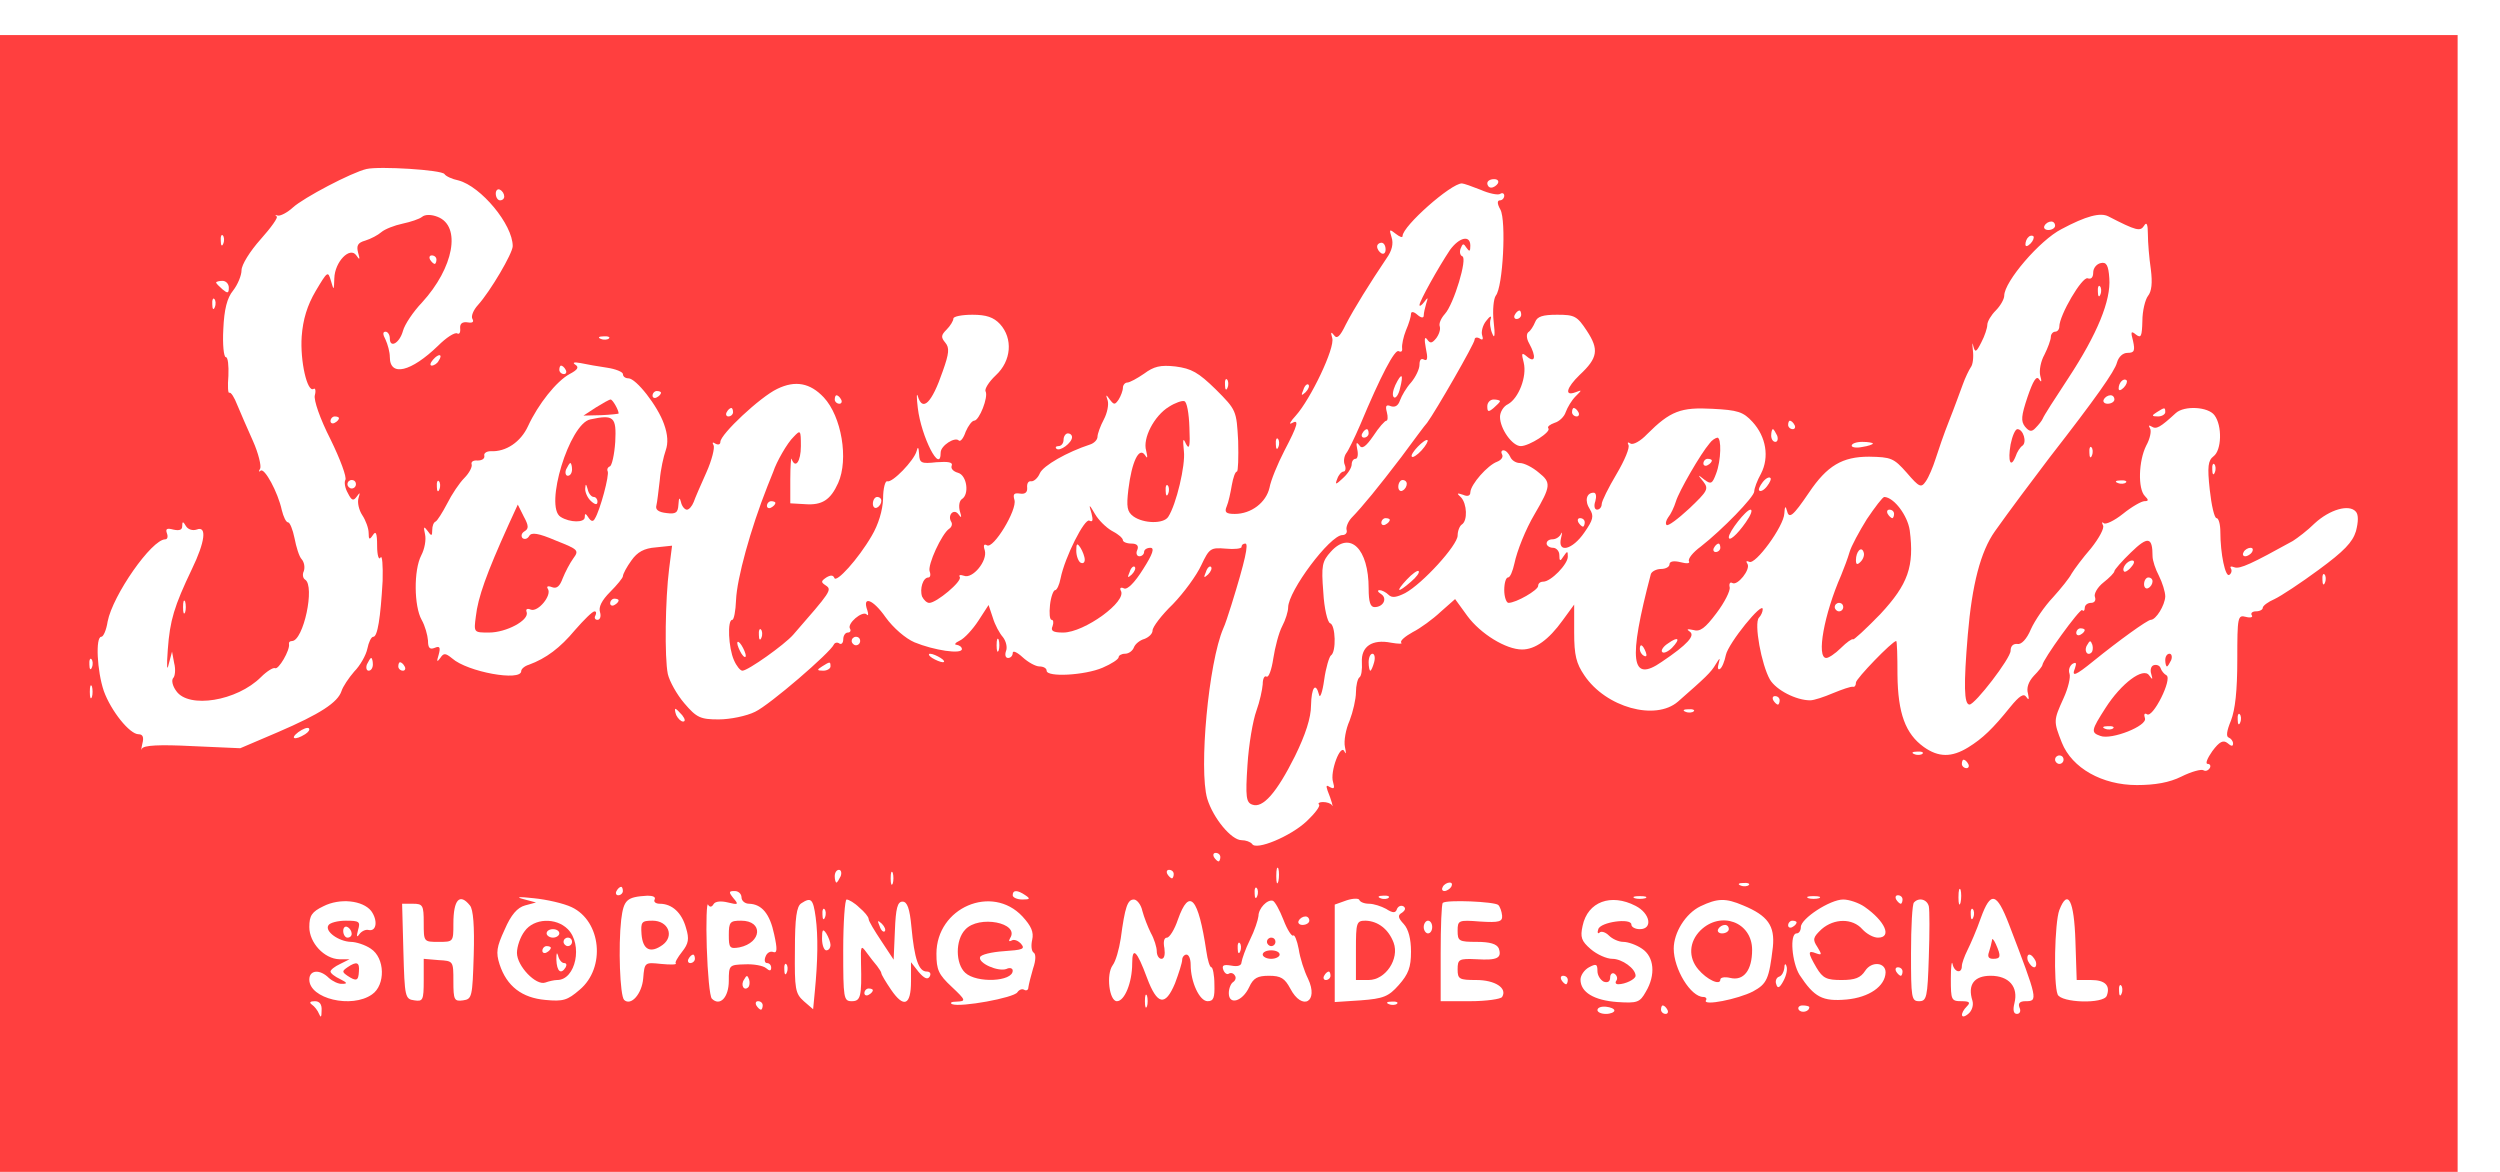 
<svg version="1.0" xmlns="http://www.w3.org/2000/svg"
 width="128pt" height="60pt" viewBox="10 105 590 50"
 preserveAspectRatio="xMidYMid meet">

<g transform="translate(0,309) scale(0.1,-0.1)"
fill="#FF3F3F" stroke="none">
<path d="M0 1545 l0 -1545 2950 0 2950 0 0 1545 0 1545 -2950 0 -2950 0 0
-1545z m1149 1217 c3 -5 18 -12 33 -15 53 -14 128 -104 128 -155 0 -17 -53
-107 -82 -139 -11 -12 -17 -27 -13 -33 4 -7 0 -10 -11 -8 -13 2 -19 -3 -18
-14 1 -10 -2 -15 -7 -12 -6 3 -26 -10 -45 -29 -64 -62 -114 -74 -114 -27 0 12
-5 30 -10 41 -7 13 -7 19 0 19 5 0 10 -7 10 -16 0 -24 23 -11 31 18 4 15 24
45 45 67 75 82 93 180 37 202 -15 6 -30 6 -37 0 -6 -5 -27 -12 -46 -16 -19 -4
-42 -13 -50 -20 -8 -7 -25 -16 -38 -20 -18 -5 -21 -12 -17 -28 5 -17 4 -19 -4
-7 -15 22 -51 -15 -52 -54 -1 -29 -1 -30 -8 -6 -7 24 -8 23 -36 -24 -20 -34
-30 -67 -33 -107 -4 -58 13 -133 28 -124 4 3 6 -4 3 -15 -3 -11 12 -55 37
-104 23 -47 39 -90 35 -96 -3 -5 -1 -19 6 -31 9 -18 13 -19 21 -8 8 11 8 10 4
-4 -3 -10 1 -28 9 -40 8 -12 15 -31 15 -42 0 -16 2 -17 10 -5 7 11 10 5 10
-25 0 -23 4 -35 8 -28 4 7 6 -18 5 -55 -5 -88 -12 -132 -22 -132 -5 0 -11 -13
-14 -28 -3 -15 -17 -40 -31 -54 -13 -15 -27 -36 -30 -46 -9 -27 -50 -54 -150
-97 l-89 -38 -113 5 c-78 4 -115 2 -119 -6 -2 -6 -2 -1 1 12 4 15 1 22 -9 22
-21 0 -65 55 -82 102 -16 47 -20 128 -6 128 5 0 12 16 15 36 12 62 104 194
136 194 5 0 7 6 4 14 -4 11 0 13 15 9 14 -3 21 -1 21 8 0 12 2 12 9 0 5 -8 16
-11 25 -8 25 10 20 -29 -11 -93 -42 -88 -52 -121 -57 -190 -3 -40 -2 -53 2
-35 l8 30 5 -27 c4 -15 2 -31 -2 -35 -5 -5 -2 -19 7 -31 29 -42 143 -24 200
33 14 14 29 23 33 21 8 -5 36 43 33 57 -1 4 2 7 7 7 27 0 55 130 31 145 -5 3
-7 12 -3 20 3 9 1 21 -5 28 -6 6 -13 29 -17 50 -4 20 -11 37 -15 37 -5 0 -11
13 -15 29 -9 42 -41 101 -50 93 -5 -4 -5 -2 -1 5 3 6 -4 36 -17 65 -13 29 -30
68 -37 85 -7 18 -15 31 -19 29 -3 -2 -4 16 -2 40 1 24 -1 44 -6 44 -5 0 -8 30
-6 66 2 47 9 74 23 91 11 14 20 36 20 48 0 13 20 45 45 73 25 28 42 52 38 54
-5 3 -3 4 3 2 6 -1 22 7 35 19 25 23 139 83 174 91 30 7 178 -2 184 -12z
m2486 -22 c-3 -5 -10 -10 -16 -10 -5 0 -9 5 -9 10 0 6 7 10 16 10 8 0 12 -4 9
-10z m-41 -15 c20 -9 41 -13 46 -10 6 4 10 1 10 -4 0 -6 -5 -11 -10 -11 -7 0
-7 -8 1 -22 14 -26 6 -183 -11 -203 -5 -7 -8 -34 -5 -61 4 -33 2 -42 -3 -29
-5 11 -7 27 -4 35 3 9 -2 7 -11 -5 -8 -10 -12 -26 -9 -34 3 -9 1 -12 -6 -7 -7
4 -12 2 -12 -3 0 -9 -92 -169 -112 -196 -5 -5 -32 -42 -61 -81 -55 -72 -90
-115 -118 -144 -8 -9 -13 -22 -11 -28 2 -7 -3 -12 -10 -12 -29 0 -128 -132
-128 -171 0 -9 -6 -29 -14 -44 -8 -15 -17 -50 -21 -76 -4 -27 -11 -46 -16 -43
-5 3 -9 -5 -9 -18 -1 -13 -7 -41 -15 -63 -8 -22 -18 -79 -21 -128 -5 -75 -3
-88 11 -93 25 -10 58 28 101 114 25 51 38 91 38 120 1 43 11 56 19 25 2 -10 8
6 12 35 4 29 12 55 16 58 13 8 11 72 -2 76 -6 2 -14 35 -16 73 -5 63 -3 73 18
96 45 50 89 7 89 -87 0 -32 4 -44 14 -44 21 0 31 21 15 31 -8 5 -9 9 -3 9 5 0
15 -5 21 -11 8 -8 19 -6 39 4 41 22 124 113 124 136 0 11 5 23 10 26 14 9 12
49 -2 64 -11 10 -10 11 5 6 11 -5 17 -2 17 6 1 19 41 64 63 72 10 4 15 11 12
17 -3 5 -2 10 3 10 6 0 12 -7 16 -15 3 -8 13 -15 23 -15 10 0 30 -10 45 -23
29 -23 28 -32 -10 -97 -22 -37 -42 -88 -48 -117 -4 -18 -10 -33 -15 -33 -5 0
-9 -13 -9 -30 0 -16 5 -30 10 -30 18 0 70 30 70 40 0 6 5 10 12 10 18 0 58 41
58 59 0 14 -1 14 -10 1 -8 -13 -10 -12 -10 3 0 9 -7 17 -15 17 -8 0 -15 5 -15
10 0 6 6 10 14 10 8 0 17 6 20 13 3 6 3 2 0 -10 -9 -37 27 -28 55 13 21 30 23
39 13 55 -13 20 -8 39 9 39 6 0 7 -9 4 -20 -4 -11 -2 -20 4 -20 6 0 11 6 11
13 0 7 16 39 35 71 19 32 32 63 28 69 -3 6 -1 7 5 3 6 -4 24 6 39 22 55 55 80
64 154 60 60 -3 73 -7 95 -31 32 -35 40 -83 20 -122 -9 -16 -16 -35 -16 -42 0
-13 -76 -91 -126 -130 -19 -14 -31 -29 -28 -35 3 -5 -5 -6 -20 -2 -16 4 -26 2
-26 -5 0 -6 -9 -11 -20 -11 -11 0 -22 -6 -24 -12 -54 -205 -47 -258 26 -207
61 41 79 62 66 71 -9 6 -6 7 8 4 16 -5 28 4 55 40 19 25 33 53 31 61 -2 8 1
13 6 10 12 -8 44 32 36 45 -4 6 -3 8 4 5 14 -9 82 84 83 114 1 17 3 19 6 7 5
-21 14 -14 52 42 43 64 79 85 142 85 52 -1 58 -3 89 -38 30 -35 34 -36 45 -20
7 10 17 34 23 53 6 19 20 60 32 90 12 30 26 69 32 85 6 17 15 35 19 41 5 6 7
24 5 40 -2 16 -1 21 1 10 4 -16 7 -15 19 9 8 15 14 34 14 41 0 8 9 23 20 34
11 11 20 27 20 35 0 33 84 131 135 157 58 31 92 40 111 30 66 -34 75 -36 84
-22 6 10 9 4 9 -20 0 -19 3 -56 7 -83 4 -32 2 -52 -7 -63 -6 -8 -13 -34 -13
-59 -1 -36 -3 -41 -15 -32 -12 10 -13 7 -7 -15 5 -23 3 -28 -13 -28 -11 0 -21
-9 -25 -23 -5 -20 -50 -84 -159 -224 -41 -54 -95 -126 -129 -174 -34 -48 -54
-126 -64 -244 -10 -119 -9 -165 4 -165 13 0 97 109 97 127 0 11 6 17 16 16 9
-2 22 11 32 35 9 20 32 54 52 75 19 21 39 46 44 56 6 10 26 37 46 60 19 24 32
48 28 54 -3 7 -3 9 2 5 4 -4 25 6 45 22 21 17 44 30 51 30 10 0 10 3 1 12 -17
17 -15 83 3 119 9 16 13 35 9 41 -4 7 -3 8 4 4 11 -7 20 -2 57 32 20 18 76 15
91 -5 19 -25 17 -83 -2 -97 -13 -10 -15 -24 -9 -79 4 -37 11 -67 16 -67 5 0 9
-15 9 -32 0 -53 12 -108 21 -102 5 3 7 10 4 15 -3 5 0 6 8 3 13 -5 42 9 138
62 11 7 35 25 52 42 35 32 81 46 97 27 6 -7 6 -23 0 -46 -8 -26 -28 -47 -88
-91 -42 -31 -89 -62 -104 -69 -16 -7 -28 -16 -28 -21 0 -4 -7 -8 -16 -8 -8 0
-13 -4 -10 -9 4 -5 -3 -7 -14 -4 -19 5 -20 0 -20 -101 0 -74 -5 -118 -15 -144
-10 -24 -12 -38 -5 -40 5 -2 10 -8 10 -14 0 -7 -4 -7 -13 1 -10 8 -19 4 -36
-19 -12 -17 -17 -30 -11 -30 6 0 8 -5 5 -10 -4 -6 -10 -8 -15 -5 -5 3 -28 -3
-52 -15 -28 -14 -62 -20 -105 -20 -82 0 -153 40 -177 100 -20 51 -20 52 4 105
11 24 17 50 14 58 -3 8 0 18 7 23 9 5 10 2 6 -10 -9 -22 1 -18 44 17 58 47
127 97 135 97 12 0 33 34 34 55 0 11 -7 33 -15 49 -8 15 -15 36 -15 46 0 46
-11 48 -51 9 -21 -20 -39 -41 -39 -44 0 -4 -12 -16 -26 -27 -14 -11 -23 -27
-20 -34 3 -8 -1 -14 -9 -14 -8 0 -15 -5 -15 -12 0 -6 -3 -9 -6 -5 -5 5 -94
-118 -94 -130 0 -2 -9 -14 -20 -25 -13 -14 -18 -29 -14 -42 3 -14 2 -17 -4 -8
-6 9 -16 3 -38 -24 -41 -51 -65 -74 -99 -95 -39 -24 -70 -24 -105 1 -43 31
-61 79 -62 170 0 44 -1 80 -3 80 -9 0 -95 -89 -95 -98 0 -7 -3 -11 -7 -10 -5
1 -25 -6 -47 -15 -21 -9 -45 -17 -54 -17 -33 0 -80 24 -95 49 -20 35 -38 133
-26 146 5 5 9 14 9 20 0 20 -81 -80 -87 -108 -3 -15 -9 -30 -14 -33 -5 -3 -6
3 -3 13 4 15 3 14 -7 -2 -11 -19 -24 -31 -89 -88 -53 -46 -170 -14 -221 62
-19 28 -24 47 -24 101 l0 66 -27 -37 c-33 -46 -65 -69 -96 -69 -38 0 -98 37
-129 79 l-29 40 -34 -30 c-18 -17 -48 -39 -66 -48 -18 -10 -31 -21 -27 -25 4
-3 -7 -3 -24 0 -45 9 -71 -9 -69 -46 1 -17 -1 -33 -6 -36 -4 -3 -8 -19 -8 -35
0 -16 -7 -46 -15 -67 -9 -20 -14 -48 -11 -62 3 -14 3 -19 -1 -11 -9 21 -35
-48 -27 -72 4 -14 3 -17 -7 -12 -9 6 -10 4 -6 -8 9 -22 15 -44 10 -34 -3 4
-12 7 -21 7 -8 0 -13 -3 -9 -6 3 -4 -10 -21 -29 -39 -38 -36 -120 -70 -129
-54 -4 5 -15 9 -25 9 -24 0 -67 52 -81 98 -20 69 3 321 38 402 4 8 12 33 19
55 33 106 41 145 33 145 -5 0 -9 -3 -9 -8 0 -4 -17 -6 -37 -4 -36 3 -39 1 -58
-39 -11 -24 -41 -65 -67 -92 -27 -26 -48 -54 -48 -62 0 -8 -9 -16 -19 -20 -11
-3 -22 -12 -25 -20 -3 -8 -12 -15 -21 -15 -8 0 -15 -4 -15 -8 0 -5 -17 -16
-38 -25 -42 -18 -132 -23 -132 -7 0 6 -8 10 -17 10 -9 0 -27 10 -40 22 -13 12
-23 16 -23 10 0 -7 -5 -12 -11 -12 -6 0 -8 7 -5 16 4 9 0 24 -7 33 -8 9 -19
29 -24 46 l-10 30 -24 -37 c-13 -20 -33 -42 -44 -47 -11 -5 -14 -10 -7 -10 6
-1 12 -5 12 -10 0 -13 -66 -3 -112 16 -21 9 -50 34 -68 59 -30 43 -56 52 -43
16 3 -9 2 -14 -2 -9 -10 9 -47 -22 -39 -34 3 -5 0 -9 -5 -9 -6 0 -11 -7 -11
-16 0 -8 -4 -13 -9 -10 -5 4 -11 2 -13 -2 -8 -19 -152 -143 -186 -159 -20 -10
-59 -18 -86 -18 -43 0 -52 4 -81 38 -18 21 -35 52 -39 69 -8 39 -6 177 3 248
l7 55 -38 -4 c-28 -2 -44 -11 -58 -31 -11 -15 -20 -32 -20 -37 0 -4 -14 -21
-30 -37 -20 -20 -28 -36 -24 -48 3 -10 0 -18 -6 -18 -6 0 -8 5 -5 10 3 6 2 10
-2 10 -5 0 -25 -20 -46 -44 -35 -42 -68 -67 -109 -82 -10 -3 -18 -10 -18 -15
0 -25 -127 -2 -163 30 -16 13 -20 13 -28 1 -8 -11 -9 -9 -4 7 5 18 3 22 -9 17
-12 -5 -16 0 -16 17 -1 13 -7 35 -15 49 -18 32 -19 117 -1 152 8 15 12 37 9
50 -4 18 -3 20 6 8 9 -13 11 -13 11 2 0 9 3 18 8 20 4 2 16 21 27 42 11 22 29
49 41 61 11 11 19 26 17 32 -2 6 4 10 14 9 10 0 17 4 16 11 -2 6 5 11 15 11
36 -2 71 22 88 59 24 52 67 106 98 123 19 10 23 16 14 22 -8 5 -4 7 12 4 14
-3 42 -8 63 -11 20 -3 37 -10 37 -15 0 -6 6 -10 13 -10 18 0 69 -65 84 -108 9
-25 10 -45 4 -62 -5 -14 -12 -45 -14 -70 -3 -25 -6 -52 -8 -60 -3 -10 5 -16
24 -18 22 -3 27 1 28 20 1 17 3 18 6 6 2 -10 9 -18 14 -18 5 0 12 8 16 18 3 9
17 41 30 70 13 29 20 58 17 64 -4 7 -2 8 4 4 7 -4 12 -2 12 4 0 18 94 106 134
125 43 21 78 14 110 -20 42 -45 59 -146 34 -202 -18 -40 -38 -53 -78 -50 l-35
2 0 57 c0 32 2 53 3 48 9 -25 22 -6 22 30 0 38 -1 39 -17 22 -15 -14 -41 -60
-48 -82 -1 -3 -7 -18 -14 -35 -40 -101 -72 -218 -74 -268 -1 -26 -5 -47 -9
-47 -12 0 -9 -66 4 -95 6 -14 15 -25 20 -25 13 0 99 61 120 85 88 101 92 106
77 116 -12 8 -12 10 1 19 10 6 16 6 19 -1 4 -13 56 44 88 99 16 27 26 60 27
88 0 24 5 43 10 41 12 -4 63 49 69 71 3 12 5 10 6 -7 1 -21 5 -23 41 -19 28 2
39 0 36 -8 -3 -7 4 -14 15 -17 21 -6 27 -51 9 -62 -6 -4 -8 -16 -5 -28 5 -16
4 -18 -3 -8 -11 15 -27 -2 -17 -18 3 -5 1 -12 -5 -16 -17 -11 -52 -86 -46
-101 3 -8 1 -14 -3 -14 -13 0 -21 -27 -15 -45 4 -8 11 -15 17 -15 17 0 78 51
72 61 -3 5 1 6 10 3 20 -8 56 35 49 60 -4 12 -2 16 5 12 15 -10 72 84 65 107
-4 14 -1 17 13 15 12 -2 18 3 17 14 -1 10 3 16 9 15 6 -1 16 7 21 19 8 18 64
50 119 68 9 3 17 11 17 18 0 7 7 26 15 41 8 15 12 35 9 45 -5 14 -4 15 5 2 10
-13 12 -13 21 0 5 8 10 21 10 28 0 6 5 12 10 12 6 0 24 10 40 21 23 17 38 21
74 17 38 -5 54 -14 95 -54 49 -49 49 -50 53 -122 1 -39 0 -72 -3 -72 -4 0 -9
-15 -12 -32 -3 -18 -8 -41 -12 -50 -6 -14 -2 -18 19 -18 39 0 74 27 82 62 3
17 19 56 35 87 32 61 36 76 17 65 -7 -4 -3 4 10 18 35 39 93 160 86 183 -4 14
-3 16 4 7 7 -10 14 -4 28 25 19 37 57 98 96 156 13 18 17 35 12 50 -6 19 -5
20 10 8 9 -7 16 -10 16 -5 0 23 114 124 140 124 4 0 24 -7 44 -15z m-2304 -16
c0 -5 -4 -9 -10 -9 -5 0 -10 7 -10 16 0 8 5 12 10 9 6 -3 10 -10 10 -16z
m3660 -69 c0 -5 -7 -10 -16 -10 -8 0 -12 5 -9 10 3 6 10 10 16 10 5 0 9 -4 9
-10z m-4323 -42 c-3 -8 -6 -5 -6 6 -1 11 2 17 5 13 3 -3 4 -12 1 -19z m4265 0
c-7 -7 -12 -8 -12 -2 0 6 3 14 7 17 3 4 9 5 12 2 2 -3 -1 -11 -7 -17z m-1522
-14 c0 -8 -4 -12 -10 -9 -5 3 -10 10 -10 16 0 5 5 9 10 9 6 0 10 -7 10 -16z
m-2240 -24 c0 -5 -2 -10 -4 -10 -3 0 -8 5 -11 10 -3 6 -1 10 4 10 6 0 11 -4
11 -10z m-490 -66 c0 -14 -3 -14 -15 -4 -8 7 -15 14 -15 16 0 2 7 4 15 4 8 0
15 -7 15 -16z m-33 -46 c-3 -8 -6 -5 -6 6 -1 11 2 17 5 13 3 -3 4 -12 1 -19z
m3083 -18 c0 -5 -5 -10 -11 -10 -5 0 -7 5 -4 10 3 6 8 10 11 10 2 0 4 -4 4
-10z m-1230 -22 c31 -34 27 -87 -10 -121 -17 -16 -27 -33 -24 -38 7 -13 -15
-69 -27 -69 -5 0 -14 -12 -20 -26 -5 -15 -12 -24 -16 -21 -9 10 -43 -12 -43
-28 0 -53 -46 37 -54 105 -3 25 -3 37 0 28 11 -38 33 -17 59 59 15 42 16 55 6
67 -11 13 -10 18 3 31 9 9 16 21 16 26 0 5 20 9 45 9 33 0 50 -6 65 -22z
m1385 -16 c29 -44 26 -64 -17 -104 -31 -30 -37 -51 -10 -41 16 6 16 6 0 -10
-9 -9 -19 -26 -23 -37 -3 -10 -15 -22 -26 -25 -11 -4 -18 -9 -15 -13 8 -8 -45
-42 -65 -42 -20 0 -49 41 -49 69 0 11 8 25 19 30 25 14 45 65 37 98 -6 23 -5
25 8 14 19 -16 22 0 5 31 -7 12 -7 23 -2 27 5 3 12 14 16 24 5 13 18 17 52 17
41 0 47 -3 70 -38z m-2308 -18 c-3 -3 -12 -4 -19 -1 -8 3 -5 6 6 6 11 1 17 -2
13 -5z m-402 -53 c-3 -6 -11 -11 -16 -11 -5 0 -4 6 3 14 14 16 24 13 13 -3z
m300 -21 c3 -5 1 -10 -4 -10 -6 0 -11 5 -11 10 0 6 2 10 4 10 3 0 8 -4 11 -10z
m1562 -42 c-3 -8 -6 -5 -6 6 -1 11 2 17 5 13 3 -3 4 -12 1 -19z m2115 0 c-7
-7 -12 -8 -12 -2 0 14 12 26 19 19 2 -3 -1 -11 -7 -17z m-1931 -11 c-10 -9
-11 -8 -5 6 3 10 9 15 12 12 3 -3 0 -11 -7 -18z m-1521 -1 c0 -3 -4 -8 -10
-11 -5 -3 -10 -1 -10 4 0 6 5 11 10 11 6 0 10 -2 10 -4z m425 -16 c3 -5 1 -10
-4 -10 -6 0 -11 5 -11 10 0 6 2 10 4 10 3 0 8 -4 11 -10z m3005 0 c0 -5 -7
-10 -16 -10 -8 0 -12 5 -9 10 3 6 10 10 16 10 5 0 9 -4 9 -10z m-1450 -4 c0
-2 -7 -9 -15 -16 -12 -10 -15 -10 -15 4 0 9 7 16 15 16 8 0 15 -2 15 -4z
m-1810 -26 c0 -5 -5 -10 -11 -10 -5 0 -7 5 -4 10 3 6 8 10 11 10 2 0 4 -4 4
-10z m1995 0 c3 -5 1 -10 -4 -10 -6 0 -11 5 -11 10 0 6 2 10 4 10 3 0 8 -4 11
-10z m1385 0 c0 -5 -8 -10 -17 -10 -15 0 -16 2 -3 10 19 12 20 12 20 0z
m-4310 -14 c0 -3 -4 -8 -10 -11 -5 -3 -10 -1 -10 4 0 6 5 11 10 11 6 0 10 -2
10 -4z m3435 -16 c3 -5 1 -10 -4 -10 -6 0 -11 5 -11 10 0 6 2 10 4 10 3 0 8
-4 11 -10z m-41 -25 c3 -8 1 -15 -4 -15 -6 0 -10 7 -10 15 0 8 2 15 4 15 2 0
6 -7 10 -15z m-1664 -4 c0 -13 -29 -35 -37 -27 -3 3 -1 6 5 6 7 0 12 7 12 15
0 8 5 15 10 15 6 0 10 -4 10 -9z m487 -23 c-3 -8 -6 -5 -6 6 -1 11 2 17 5 13
3 -3 4 -12 1 -19z m338 -8 c-10 -11 -21 -18 -23 -15 -6 6 31 44 37 39 2 -2 -4
-13 -14 -24z m1065 16 c0 -2 -11 -6 -25 -8 -14 -3 -25 -1 -25 3 0 5 11 9 25 9
14 0 25 -2 25 -4z m517 -28 c-3 -8 -6 -5 -6 6 -1 11 2 17 5 13 3 -3 4 -12 1
-19z m290 -40 c-3 -8 -6 -5 -6 6 -1 11 2 17 5 13 3 -3 4 -12 1 -19z m-1057
-33 c-7 -9 -15 -13 -18 -10 -3 2 1 11 8 20 7 9 15 13 18 10 3 -2 -1 -11 -8
-20z m-3330 5 c0 -5 -4 -10 -10 -10 -5 0 -10 5 -10 10 0 6 5 10 10 10 6 0 10
-4 10 -10z m197 -12 c-3 -8 -6 -5 -6 6 -1 11 2 17 5 13 3 -3 4 -12 1 -19z
m2283 13 c0 -6 -4 -13 -10 -16 -5 -3 -10 1 -10 9 0 9 5 16 10 16 6 0 10 -4 10
-9z m1697 3 c-3 -3 -12 -4 -19 -1 -8 3 -5 6 6 6 11 1 17 -2 13 -5z m-2937 -43
c0 -6 -4 -13 -10 -16 -5 -3 -10 1 -10 9 0 9 5 16 10 16 6 0 10 -4 10 -9z
m-250 -5 c0 -3 -4 -8 -10 -11 -5 -3 -10 -1 -10 4 0 6 5 11 10 11 6 0 10 -2 10
-4z m2290 -46 c-21 -30 -40 -46 -40 -35 0 13 41 65 51 65 6 0 1 -13 -11 -30z
m-840 6 c0 -3 -4 -8 -10 -11 -5 -3 -10 -1 -10 4 0 6 5 11 10 11 6 0 10 -2 10
-4z m460 -6 c0 -5 -2 -10 -4 -10 -3 0 -8 5 -11 10 -3 6 -1 10 4 10 6 0 11 -4
11 -10z m320 -60 c0 -5 -5 -10 -11 -10 -5 0 -7 5 -4 10 3 6 8 10 11 10 2 0 4
-4 4 -10z m1255 -10 c-3 -5 -11 -10 -16 -10 -6 0 -7 5 -4 10 3 6 11 10 16 10
6 0 7 -4 4 -10z m-285 -35 c-7 -9 -15 -13 -17 -11 -7 7 7 26 19 26 6 0 6 -6
-2 -15z m-2179 -18 c-10 -9 -11 -8 -5 6 3 10 9 15 12 12 3 -3 0 -11 -7 -18z
m479 -17 c-32 -28 -38 -25 -10 5 13 14 26 23 28 20 3 -3 -5 -14 -18 -25z
m2157 -2 c-3 -8 -6 -5 -6 6 -1 11 2 17 5 13 3 -3 4 -12 1 -19z m-407 3 c0 -6
-4 -13 -10 -16 -5 -3 -10 1 -10 9 0 9 5 16 10 16 6 0 10 -4 10 -9z m-4643 -73
c-3 -7 -5 -2 -5 12 0 14 2 19 5 13 2 -7 2 -19 0 -25z m1023 28 c0 -3 -4 -8
-10 -11 -5 -3 -10 -1 -10 4 0 6 5 11 10 11 6 0 10 -2 10 -4z m337 -88 c-3 -8
-6 -5 -6 6 -1 11 2 17 5 13 3 -3 4 -12 1 -19z m3123 18 c0 -3 -4 -8 -10 -11
-5 -3 -10 -1 -10 4 0 6 5 11 10 11 6 0 10 -2 10 -4z m-2890 -26 c0 -5 -4 -10
-10 -10 -5 0 -10 5 -10 10 0 6 5 10 10 10 6 0 10 -4 10 -10z m327 -22 c-3 -7
-5 -2 -5 12 0 14 2 19 5 13 2 -7 2 -19 0 -25z m1589 6 c-9 -9 -20 -14 -23 -10
-4 3 2 13 13 20 25 18 31 12 10 -10z m-2186 -19 c0 -5 -5 -3 -10 5 -5 8 -10
20 -10 25 0 6 5 3 10 -5 5 -8 10 -19 10 -25z m3176 8 c-10 -10 -19 5 -10 18 6
11 8 11 12 0 2 -7 1 -15 -2 -18z m-1052 1 c3 -8 2 -12 -4 -9 -6 3 -10 10 -10
16 0 14 7 11 14 -7z m-1664 -14 c8 -5 11 -10 5 -10 -5 0 -17 5 -25 10 -8 5
-10 10 -5 10 6 0 17 -5 25 -10z m1023 -10 c-3 -11 -7 -20 -9 -20 -2 0 -4 9 -4
20 0 11 4 20 9 20 5 0 7 -9 4 -20z m-3026 -12 c-3 -8 -6 -5 -6 6 -1 11 2 17 5
13 3 -3 4 -12 1 -19z m663 7 c0 -8 -4 -15 -10 -15 -5 0 -7 7 -4 15 4 8 8 15
10 15 2 0 4 -7 4 -15z m75 -5 c3 -5 1 -10 -4 -10 -6 0 -11 5 -11 10 0 6 2 10
4 10 3 0 8 -4 11 -10z m1005 0 c0 -5 -8 -10 -17 -10 -15 0 -16 2 -3 10 19 12
20 12 20 0z m-1743 -72 c-3 -7 -5 -2 -5 12 0 14 2 19 5 13 2 -7 2 -19 0 -25z
m3983 -8 c0 -5 -2 -10 -4 -10 -3 0 -8 5 -11 10 -3 6 -1 10 4 10 6 0 11 -4 11
-10z m-2590 -35 c7 -9 8 -15 2 -15 -5 0 -12 7 -16 15 -3 8 -4 15 -2 15 2 0 9
-7 16 -15z m2387 9 c-3 -3 -12 -4 -19 -1 -8 3 -5 6 6 6 11 1 17 -2 13 -5z
m1290 -26 c-3 -8 -6 -5 -6 6 -1 11 2 17 5 13 3 -3 4 -12 1 -19z m-4567 -28
c-24 -15 -37 -11 -16 5 11 8 22 12 25 9 3 -3 -1 -9 -9 -14z m3817 -46 c-3 -3
-12 -4 -19 -1 -8 3 -5 6 6 6 11 1 17 -2 13 -5z m333 -14 c0 -5 -4 -10 -10 -10
-5 0 -10 5 -10 10 0 6 5 10 10 10 6 0 10 -4 10 -10z m-225 -10 c3 -5 1 -10 -4
-10 -6 0 -11 5 -11 10 0 6 2 10 4 10 3 0 8 -4 11 -10z m-1765 -220 c0 -5 -2
-10 -4 -10 -3 0 -8 5 -11 10 -3 6 -1 10 4 10 6 0 11 -4 11 -10z m137 -57 c-3
-10 -5 -4 -5 12 0 17 2 24 5 18 2 -7 2 -21 0 -30z m-1033 12 c-4 -8 -8 -15
-10 -15 -2 0 -4 7 -4 15 0 8 4 15 10 15 5 0 7 -7 4 -15z m123 -17 c-3 -7 -5
-2 -5 12 0 14 2 19 5 13 2 -7 2 -19 0 -25z m663 22 c0 -5 -2 -10 -4 -10 -3 0
-8 5 -11 10 -3 6 -1 10 4 10 6 0 11 -4 11 -10z m655 -30 c-3 -5 -11 -10 -16
-10 -6 0 -7 5 -4 10 3 6 11 10 16 10 6 0 7 -4 4 -10z m702 4 c-3 -3 -12 -4
-19 -1 -8 3 -5 6 6 6 11 1 17 -2 13 -5z m-2657 -14 c0 -5 -5 -10 -11 -10 -5 0
-7 5 -4 10 3 6 8 10 11 10 2 0 4 -4 4 -10z m1497 -12 c-3 -8 -6 -5 -6 6 -1 11
2 17 5 13 3 -3 4 -12 1 -19z m1660 -15 c-3 -10 -5 -4 -5 12 0 17 2 24 5 18 2
-7 2 -21 0 -30z m-2877 12 c0 -8 8 -15 18 -15 30 -1 49 -24 59 -72 8 -36 7
-45 -2 -42 -7 3 -15 -2 -18 -10 -4 -9 -2 -16 3 -16 6 0 10 -5 10 -11 0 -8 -4
-8 -12 -1 -7 6 -30 10 -50 9 -37 -1 -38 -2 -38 -39 0 -39 -21 -61 -40 -42 -5
5 -10 59 -12 121 -2 61 0 107 3 101 4 -7 9 -6 13 1 4 7 18 8 34 4 24 -6 26 -5
13 10 -12 15 -11 17 3 17 9 0 16 -7 16 -15z m670 5 c12 -8 11 -10 -7 -10 -13
0 -23 5 -23 10 0 13 11 13 30 0z m-1071 -28 c70 -33 81 -143 19 -195 -29 -25
-39 -28 -81 -24 -55 5 -91 32 -108 84 -9 28 -7 41 12 82 15 35 30 52 48 57
l26 7 -30 8 c-19 5 -11 6 25 2 30 -3 70 -12 89 -21z m196 18 c-3 -5 2 -10 12
-10 29 0 52 -21 62 -57 8 -26 6 -37 -9 -56 -11 -14 -18 -26 -15 -28 2 -3 -14
-3 -35 -1 -38 4 -39 4 -42 -34 -3 -37 -29 -66 -45 -51 -10 10 -14 127 -7 189
6 48 13 54 62 57 13 0 20 -3 17 -9z m1686 -10 c11 0 29 -6 40 -12 17 -11 23
-10 26 0 3 6 9 9 15 6 6 -4 5 -9 -3 -15 -11 -6 -10 -12 4 -27 11 -12 17 -35
17 -65 0 -37 -6 -53 -29 -79 -24 -27 -36 -32 -90 -36 l-61 -4 0 115 0 115 28
10 c15 5 29 5 30 1 2 -5 12 -9 23 -9z m46 14 c-3 -3 -12 -4 -19 -1 -8 3 -5 6
6 6 11 1 17 -2 13 -5z m606 -1 c-7 -2 -19 -2 -25 0 -7 3 -2 5 12 5 14 0 19 -2
13 -5z m410 0 c-7 -2 -19 -2 -25 0 -7 3 -2 5 12 5 14 0 19 -2 13 -5z m197 -3
c0 -5 -2 -10 -4 -10 -3 0 -8 5 -11 10 -3 6 -1 10 4 10 6 0 11 -4 11 -10z m251
-58 c69 -180 69 -182 39 -182 -13 0 -18 -5 -14 -15 4 -8 1 -15 -6 -15 -8 0
-10 9 -6 25 10 39 -13 65 -56 65 -39 0 -55 -21 -43 -59 3 -10 -1 -24 -10 -31
-18 -15 -20 1 -3 18 9 9 6 12 -13 12 -24 0 -25 3 -25 53 0 28 2 44 4 35 4 -20
22 -24 22 -5 0 6 6 23 13 37 7 14 22 48 32 77 23 63 37 60 66 -15z m-3865 31
c16 -22 13 -49 -6 -45 -7 2 -17 -3 -22 -10 -6 -9 -7 -5 -3 10 6 20 3 22 -29
22 -19 0 -38 -5 -41 -11 -9 -14 24 -38 53 -39 12 0 34 -7 47 -16 34 -22 35
-86 3 -108 -48 -34 -148 -10 -148 35 0 23 25 25 46 4 9 -8 23 -15 32 -14 13 0
11 3 -5 11 -13 6 -23 14 -23 18 0 4 10 12 23 18 l22 11 -24 0 c-36 1 -71 39
-71 76 0 27 6 36 33 49 39 20 93 14 113 -11z m233 13 c8 -9 11 -50 9 -117 -3
-99 -4 -104 -25 -107 -21 -3 -23 1 -23 45 0 48 0 48 -35 50 l-35 3 0 -51 c0
-47 -2 -50 -22 -47 -22 3 -23 7 -26 116 l-3 112 26 0 c23 0 25 -4 25 -45 0
-45 0 -45 35 -45 35 0 35 0 35 43 0 57 15 73 39 43z m816 -28 c6 -45 5 -103
-2 -175 l-4 -42 -22 19 c-20 18 -22 28 -21 120 0 77 4 104 15 111 23 15 28 11
34 -33z m103 23 c12 -10 22 -22 22 -27 0 -5 14 -28 30 -52 l29 -44 3 69 c2 52
6 68 18 68 11 0 17 -16 21 -60 7 -75 17 -105 36 -105 8 0 11 -5 7 -12 -5 -8
-13 -4 -26 11 l-18 23 0 -45 c0 -57 -17 -64 -47 -20 -13 19 -23 36 -23 39 0 3
-5 10 -10 17 -6 7 -17 21 -25 32 -13 18 -14 16 -13 -25 2 -80 -1 -90 -22 -90
-19 0 -20 7 -20 120 0 66 4 120 8 120 5 0 19 -8 30 -19z m385 -21 c21 -23 27
-37 23 -55 -3 -13 -2 -26 3 -30 6 -3 6 -18 -1 -38 -5 -17 -10 -37 -11 -44 0
-7 -5 -9 -10 -6 -5 3 -12 0 -16 -6 -8 -13 -134 -36 -154 -28 -6 3 -2 6 11 6
22 1 22 3 -12 35 -31 29 -36 40 -36 78 0 109 131 165 203 88z m283 13 c4 -15
13 -38 20 -52 8 -14 14 -34 14 -43 0 -10 5 -18 11 -18 7 0 9 10 7 25 -3 15 -1
25 6 25 6 0 18 19 26 43 27 76 48 52 67 -75 3 -21 8 -38 12 -38 3 0 7 -18 7
-40 1 -32 -2 -40 -16 -40 -19 0 -40 45 -40 86 0 13 -4 24 -10 24 -5 0 -10 -6
-10 -12 0 -7 -8 -32 -17 -56 -23 -55 -42 -51 -66 13 -24 65 -35 75 -35 34 0
-45 -18 -89 -36 -89 -18 0 -26 63 -10 85 7 9 15 37 19 63 10 75 16 92 31 92 7
0 17 -12 20 -27z m333 -21 c9 -24 20 -40 23 -37 3 3 9 -11 13 -32 3 -21 13
-52 22 -70 26 -55 -14 -77 -42 -23 -13 24 -22 30 -50 30 -27 0 -37 -5 -47 -27
-16 -34 -48 -43 -48 -14 0 11 5 23 10 26 6 4 8 11 4 16 -3 5 -9 7 -14 4 -4 -3
-10 1 -13 9 -4 11 1 13 19 10 15 -3 24 0 24 8 1 7 9 31 20 53 11 22 19 47 20
56 0 18 21 40 34 36 5 -2 16 -22 25 -45z m507 35 c4 -4 8 -15 9 -25 1 -14 -6
-17 -52 -14 -51 4 -53 3 -53 -22 0 -24 3 -26 45 -26 32 0 47 -5 52 -15 8 -23
-3 -29 -52 -26 -42 2 -45 0 -45 -24 0 -23 4 -25 44 -25 44 0 74 -19 61 -40 -3
-5 -37 -10 -76 -10 l-69 0 0 113 c0 63 2 116 5 119 8 8 123 3 131 -5z m324 -2
c35 -18 41 -55 10 -55 -11 0 -20 5 -20 11 0 16 -73 6 -78 -11 -3 -8 -1 -12 3
-8 4 4 14 1 22 -7 8 -8 23 -15 34 -15 11 0 31 -7 44 -16 29 -19 33 -62 9 -102
-14 -25 -20 -27 -67 -24 -55 4 -87 23 -87 53 0 10 9 23 20 29 17 9 20 8 20 -9
0 -10 7 -21 15 -25 9 -3 15 0 15 10 0 8 5 12 10 9 6 -4 8 -11 5 -16 -4 -5 -2
-9 4 -9 17 0 41 12 41 20 0 17 -32 40 -55 40 -13 0 -36 10 -51 23 -22 19 -25
28 -19 55 12 57 67 77 125 47z m254 1 c58 -24 75 -48 70 -98 -9 -76 -14 -87
-47 -105 -35 -18 -119 -35 -111 -21 3 4 0 8 -6 8 -30 0 -70 66 -70 114 0 38
28 83 63 100 40 19 59 20 101 2z m286 -3 c49 -34 66 -73 32 -73 -11 0 -27 9
-37 20 -23 26 -66 26 -96 0 -20 -19 -22 -24 -10 -42 11 -18 11 -20 -3 -15 -20
8 -20 2 1 -34 15 -25 24 -29 59 -29 32 0 45 5 56 22 15 23 48 20 48 -4 -1 -33
-39 -59 -92 -64 -57 -5 -76 5 -111 58 -18 29 -24 98 -7 98 6 0 10 7 10 15 0
20 69 65 100 65 14 0 37 -8 50 -17z m152 1 c2 -9 2 -63 0 -120 -3 -95 -5 -104
-23 -104 -18 0 -19 8 -19 113 0 63 3 117 7 120 12 13 31 7 35 -9z m346 -82 l3
-92 34 0 c33 0 46 -13 37 -37 -7 -20 -108 -17 -116 3 -10 25 -7 170 4 199 20
52 35 23 38 -73z m-2951 56 c-3 -8 -6 -5 -6 6 -1 11 2 17 5 13 3 -3 4 -12 1
-19z m2710 0 c-3 -8 -6 -5 -6 6 -1 11 2 17 5 13 3 -3 4 -12 1 -19z m-1567 -8
c0 -5 -7 -10 -16 -10 -8 0 -12 5 -9 10 3 6 10 10 16 10 5 0 9 -4 9 -10z
m-1002 -25 c-3 -3 -9 2 -12 12 -6 14 -5 15 5 6 7 -7 10 -15 7 -18z m1292 10
c0 -8 -4 -15 -10 -15 -5 0 -10 7 -10 15 0 8 5 15 10 15 6 0 10 -7 10 -15z
m860 11 c0 -3 -4 -8 -10 -11 -5 -3 -10 -1 -10 4 0 6 5 11 10 11 6 0 10 -2 10
-4z m-3410 -27 c0 -5 -4 -9 -10 -9 -5 0 -10 7 -10 16 0 8 5 12 10 9 6 -3 10
-10 10 -16z m1130 -26 c0 -7 -4 -13 -10 -13 -5 0 -10 12 -10 28 0 21 2 24 10
12 5 -8 10 -21 10 -27z m967 -15 c-3 -8 -6 -5 -6 6 -1 11 2 17 5 13 3 -3 4
-12 1 -19z m-1287 -18 c0 -5 -5 -10 -11 -10 -5 0 -7 5 -4 10 3 6 8 10 11 10 2
0 4 -4 4 -10z m3164 -5 c3 -8 1 -15 -3 -15 -5 0 -11 7 -15 15 -3 8 -1 15 3 15
5 0 11 -7 15 -15z m-2947 -27 c-3 -8 -6 -5 -6 6 -1 11 2 17 5 13 3 -3 4 -12 1
-19z m2352 -20 c-9 -17 -14 -19 -17 -8 -3 7 0 16 7 18 6 2 11 11 12 20 0 10 3
12 5 5 3 -7 0 -22 -7 -35z m281 22 c0 -5 -2 -10 -4 -10 -3 0 -8 5 -11 10 -3 6
-1 10 4 10 6 0 11 -4 11 -10z m-1350 -10 c0 -5 -5 -10 -11 -10 -5 0 -7 5 -4
10 3 6 8 10 11 10 2 0 4 -4 4 -10z m-1374 -27 c-10 -10 -19 5 -10 18 6 11 8
11 12 0 2 -7 1 -15 -2 -18z m1934 17 c0 -5 -2 -10 -4 -10 -3 0 -8 5 -11 10 -3
6 -1 10 4 10 6 0 11 -4 11 -10z m1307 -32 c-3 -8 -6 -5 -6 6 -1 11 2 17 5 13
3 -3 4 -12 1 -19z m-2947 8 c0 -3 -4 -8 -10 -11 -5 -3 -10 -1 -10 4 0 6 5 11
10 11 6 0 10 -2 10 -4z m647 -38 c-3 -7 -5 -2 -5 12 0 14 2 19 5 13 2 -7 2
-19 0 -25z m-1948 -10 c0 -16 -2 -18 -6 -8 -3 8 -11 18 -17 22 -7 5 -4 8 7 8
11 0 17 -7 16 -22z m1041 12 c0 -5 -2 -10 -4 -10 -3 0 -8 5 -11 10 -3 6 -1 10
4 10 6 0 11 -4 11 -10z m1497 4 c-3 -3 -12 -4 -19 -1 -8 3 -5 6 6 6 11 1 17
-2 13 -5z m513 -16 c0 -4 -9 -8 -20 -8 -11 0 -20 4 -20 9 0 6 9 9 20 8 11 -1
20 -5 20 -9z m125 2 c3 -5 1 -10 -4 -10 -6 0 -11 5 -11 10 0 6 2 10 4 10 3 0
8 -4 11 -10z m335 6 c0 -11 -19 -15 -25 -6 -3 5 1 10 9 10 9 0 16 -2 16 -4z"/>
<path d="M3522 2583 c-28 -42 -72 -121 -72 -130 0 -4 5 -1 11 7 9 12 10 12 5
-3 -3 -10 -6 -23 -6 -29 0 -6 -6 -6 -15 2 -9 8 -15 8 -15 2 0 -6 -5 -23 -12
-39 -6 -15 -10 -34 -9 -42 1 -7 -2 -10 -8 -7 -9 6 -43 -59 -91 -174 -13 -30
-28 -61 -33 -67 -5 -7 -7 -20 -3 -28 3 -8 1 -15 -3 -15 -5 0 -12 -8 -15 -17
-6 -15 -4 -15 14 2 11 10 20 24 20 32 0 7 4 13 9 13 5 0 7 10 4 23 -3 15 -2
18 5 9 6 -10 15 -4 33 22 13 20 27 36 31 36 3 0 4 9 1 20 -4 15 -2 19 10 14
10 -3 17 2 21 14 4 11 15 30 26 42 11 13 20 32 20 42 0 12 4 16 11 12 8 -4 9
4 4 27 -4 21 -3 29 3 21 7 -10 11 -10 21 2 7 9 11 21 9 28 -3 7 3 20 12 30 21
23 54 132 41 136 -5 2 -7 10 -4 18 5 13 7 13 14 2 7 -10 9 -9 9 5 0 26 -26 20
-48 -10z m-118 -327 c-3 -14 -10 -24 -14 -21 -5 3 -3 16 3 29 15 31 20 27 11
-8z m-74 -106 c0 -5 -5 -10 -11 -10 -5 0 -7 5 -4 10 3 6 8 10 11 10 2 0 4 -4
4 -10z"/>
<path d="M5058 2552 c-10 -2 -18 -12 -18 -22 0 -12 -5 -17 -13 -14 -13 5 -67
-87 -67 -114 0 -6 -4 -12 -10 -12 -5 0 -10 -6 -10 -12 0 -7 -7 -26 -15 -42 -9
-16 -13 -38 -10 -50 4 -14 3 -17 -3 -8 -6 9 -14 -4 -27 -42 -15 -45 -16 -57
-6 -70 10 -12 16 -13 25 -3 7 7 15 17 17 22 2 6 29 48 60 95 69 105 101 184
97 236 -2 31 -7 39 -20 36z m-1 -74 c-3 -8 -6 -5 -6 6 -1 11 2 17 5 13 3 -3 4
-12 1 -19z"/>
<path d="M1506 2211 l-29 -19 42 1 c22 1 41 3 41 4 0 8 -14 33 -19 33 -3 0
-19 -9 -35 -19z"/>
<path d="M2859 2213 c-35 -21 -63 -75 -54 -104 4 -17 3 -20 -3 -10 -14 20 -31
-16 -39 -81 -5 -42 -3 -53 12 -64 24 -17 71 -18 82 -1 19 29 41 122 37 155 -3
29 -2 33 5 17 8 -15 10 -5 8 39 -1 33 -6 61 -12 62 -5 2 -22 -4 -36 -13z m-2
-205 c-3 -8 -6 -5 -6 6 -1 11 2 17 5 13 3 -3 4 -12 1 -19z"/>
<path d="M1493 2183 c-49 -10 -109 -206 -70 -230 22 -14 57 -14 57 -1 0 10 2
10 9 -1 6 -9 11 -10 15 -2 12 19 35 104 30 112 -2 4 0 9 5 11 5 1 11 28 13 58
3 59 -3 65 -59 53z m-43 -118 c0 -8 -4 -15 -10 -15 -5 0 -7 7 -4 15 4 8 8 15
10 15 2 0 4 -7 4 -15z m51 -65 c5 0 9 -5 9 -11 0 -8 -5 -8 -15 1 -8 7 -14 20
-14 29 1 13 2 13 6 -1 2 -10 9 -18 14 -18z"/>
<path d="M4845 2124 c-7 -40 0 -58 12 -28 3 10 11 22 16 25 11 8 2 39 -12 39
-5 0 -12 -16 -16 -36z"/>
<path d="M4135 2127 c-21 -24 -73 -114 -80 -138 -4 -13 -12 -30 -18 -37 -5 -7
-7 -15 -4 -18 3 -4 27 14 54 39 43 41 46 46 33 63 -14 17 -14 18 2 5 16 -12
19 -10 28 14 12 31 13 85 3 85 -5 -1 -13 -6 -18 -13z m5 -41 c0 -3 -4 -8 -10
-11 -5 -3 -10 -1 -10 4 0 6 5 11 10 11 6 0 10 -2 10 -4z"/>
<path d="M4506 1948 c-18 -29 -37 -64 -41 -78 -4 -14 -13 -38 -20 -55 -40 -91
-59 -195 -35 -195 6 0 22 11 35 24 13 13 26 22 28 20 2 -2 31 25 65 60 65 70
80 112 69 197 -5 35 -37 78 -60 79 -4 0 -22 -24 -41 -52z m64 12 c0 -5 -2 -10
-4 -10 -3 0 -8 5 -11 10 -3 6 -1 10 4 10 6 0 11 -4 11 -10z m-79 -113 c-8 -8
-11 -7 -11 4 0 20 13 34 18 19 3 -7 -1 -17 -7 -23z m-41 -107 c0 -5 -4 -10
-10 -10 -5 0 -10 5 -10 10 0 6 5 10 10 10 6 0 10 -4 10 -10z"/>
<path d="M1300 1934 c-52 -115 -72 -171 -77 -216 -5 -38 -5 -38 31 -38 41 0
95 29 89 48 -3 7 1 10 10 6 17 -6 50 34 40 49 -4 6 0 8 10 4 11 -4 18 2 25 21
6 15 17 36 25 47 14 19 12 21 -41 42 -42 18 -58 20 -63 11 -4 -7 -11 -9 -16
-5 -4 5 -2 12 5 16 10 6 10 13 -2 35 l-14 28 -22 -48z"/>
<path d="M2676 1961 c4 -16 3 -21 -5 -17 -11 7 -58 -86 -68 -136 -3 -16 -9
-28 -13 -28 -4 0 -10 -16 -12 -35 -2 -19 -1 -35 4 -35 4 0 5 -7 2 -15 -5 -11
1 -15 25 -15 50 0 152 74 136 99 -3 6 0 9 8 5 8 -3 25 14 45 46 23 36 27 50
17 50 -8 0 -15 -4 -15 -10 0 -5 -5 -10 -11 -10 -6 0 -9 7 -5 15 4 10 -1 15
-14 15 -11 0 -20 4 -20 8 0 5 -12 15 -26 22 -14 8 -32 26 -40 40 -14 24 -15
24 -8 1z m-16 -109 c0 -7 -4 -10 -10 -7 -5 3 -10 16 -10 28 0 18 2 19 10 7 5
-8 10 -21 10 -28z m111 -35 c-10 -9 -11 -8 -5 6 3 10 9 15 12 12 3 -3 0 -11
-7 -18z"/>
<path d="M5210 1615 c0 -8 2 -15 4 -15 2 0 6 7 10 15 3 8 1 15 -4 15 -6 0 -10
-7 -10 -15z"/>
<path d="M5183 1603 c-7 -2 -9 -12 -6 -21 4 -14 3 -14 -5 -3 -14 20 -66 -19
-103 -77 -34 -53 -35 -58 -12 -66 26 -10 112 24 105 42 -3 9 -1 13 5 9 14 -9
60 83 46 92 -6 3 -12 11 -14 17 -2 6 -9 9 -16 7z m-96 -149 c-3 -3 -12 -4 -19
-1 -8 3 -5 6 6 6 11 1 17 -2 13 -5z"/>
<path d="M1820 966 c0 -30 2 -33 25 -29 53 11 57 63 4 63 -26 0 -29 -3 -29
-34z"/>
<path d="M1338 975 c-10 -13 -18 -36 -18 -51 0 -31 45 -78 67 -70 8 3 21 6 28
6 44 0 61 84 25 120 -28 28 -80 26 -102 -5z m82 -5 c0 -5 -7 -10 -15 -10 -8 0
-15 5 -15 10 0 6 7 10 15 10 8 0 15 -4 15 -10z m30 -20 c0 -5 -4 -10 -10 -10
-5 0 -10 5 -10 10 0 6 5 10 10 10 6 0 10 -4 10 -10z m-50 -14 c0 -3 -4 -8 -10
-11 -5 -3 -10 -1 -10 4 0 6 5 11 10 11 6 0 10 -2 10 -4z m31 -36 c6 0 7 -4 4
-10 -11 -18 -21 -10 -22 18 0 15 1 19 4 10 2 -10 9 -18 14 -18z"/>
<path d="M1614 968 c3 -37 21 -46 50 -25 28 21 13 57 -24 57 -26 0 -28 -3 -26
-32z"/>
<path d="M3300 930 l0 -70 30 0 c40 0 73 50 59 88 -12 32 -37 51 -66 52 -22 0
-23 -4 -23 -70z"/>
<path d="M4801 953 c-1 -6 -4 -18 -7 -27 -4 -11 -1 -16 10 -16 18 0 19 6 6 35
-5 11 -9 15 -9 8z"/>
<path d="M920 890 c-13 -9 -13 -11 0 -20 21 -14 26 -12 27 10 2 22 -5 25 -27
10z"/>
<path d="M2378 979 c-24 -25 -23 -81 0 -102 27 -25 112 -21 112 5 0 6 -7 8
-15 4 -20 -7 -67 14 -62 28 2 6 27 12 56 14 44 3 51 5 41 17 -7 8 -17 12 -23
8 -6 -3 -7 -1 -3 6 23 36 -74 55 -106 20z"/>
<path d="M3090 950 c0 -5 5 -10 10 -10 6 0 10 5 10 10 0 6 -4 10 -10 10 -5 0
-10 -4 -10 -10z"/>
<path d="M3080 920 c0 -5 9 -10 20 -10 11 0 20 5 20 10 0 6 -9 10 -20 10 -11
0 -20 -4 -20 -10z"/>
<path d="M4113 977 c-27 -27 -29 -64 -5 -92 20 -24 52 -39 52 -24 0 5 10 7 23
4 32 -8 52 18 52 66 0 66 -74 93 -122 46z m67 3 c0 -5 -7 -10 -16 -10 -8 0
-12 5 -9 10 3 6 10 10 16 10 5 0 9 -4 9 -10z"/>
</g>
</svg>
